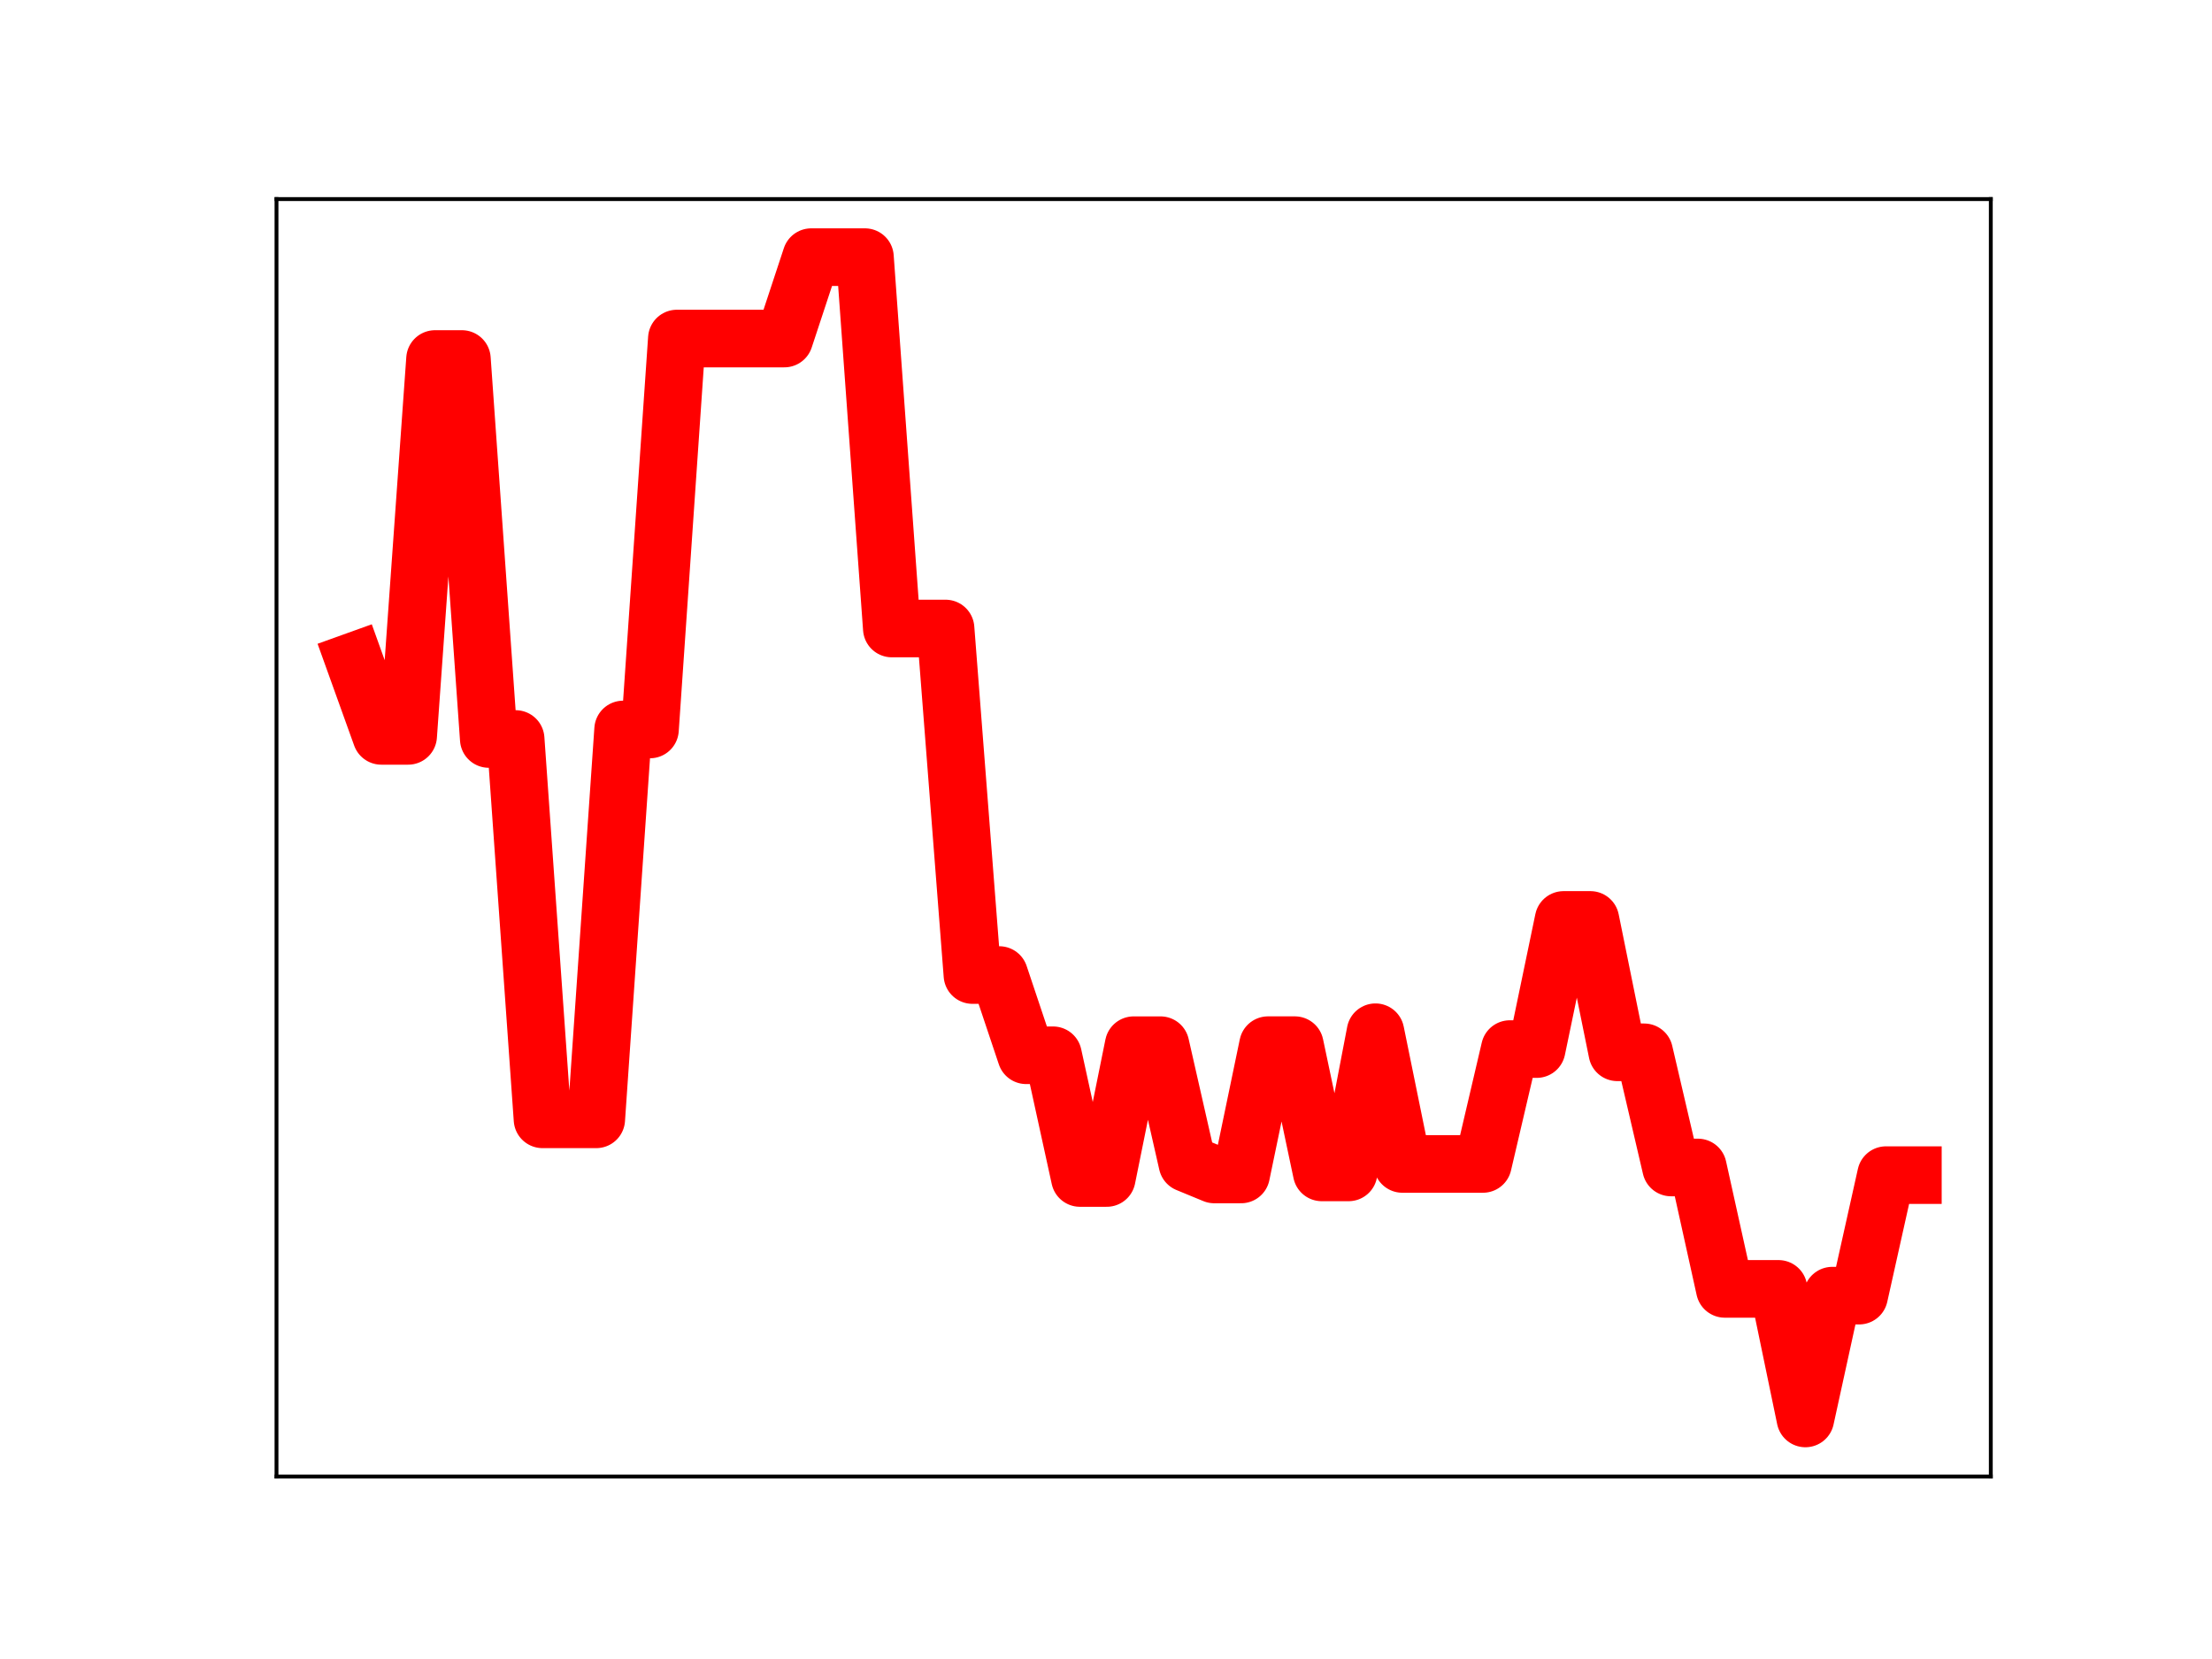 <?xml version="1.0" encoding="utf-8" standalone="no"?>
<!DOCTYPE svg PUBLIC "-//W3C//DTD SVG 1.1//EN"
  "http://www.w3.org/Graphics/SVG/1.1/DTD/svg11.dtd">
<!-- Created with matplotlib (https://matplotlib.org/) -->
<svg height="345.6pt" version="1.1" viewBox="0 0 460.8 345.6" width="460.8pt" xmlns="http://www.w3.org/2000/svg" xmlns:xlink="http://www.w3.org/1999/xlink">
 <defs>
  <style type="text/css">
*{stroke-linecap:butt;stroke-linejoin:round;}
  </style>
 </defs>
 <g id="figure_1">
  <g id="patch_1">
   <path d="M 0 345.6 
L 460.8 345.6 
L 460.8 0 
L 0 0 
z
" style="fill:#ffffff;"/>
  </g>
  <g id="axes_1">
   <g id="patch_2">
    <path d="M 57.6 307.584 
L 414.72 307.584 
L 414.72 41.472 
L 57.6 41.472 
z
" style="fill:#ffffff;"/>
   </g>
   <g id="line2d_1">
    <path clip-path="url(#pf534866627)" d="M 73.833 137.728 
L 79.43 153.296 
L 85.028 153.296 
L 90.625 74.787 
L 96.223 74.787 
L 101.82 153.946 
L 107.418 153.946 
L 113.015 233.177 
L 118.613 233.177 
L 124.21 233.177 
L 129.808 151.964 
L 135.405 151.964 
L 141.003 70.525 
L 146.6 70.525 
L 152.198 70.525 
L 157.795 70.525 
L 163.393 70.525 
L 168.99 53.568 
L 174.588 53.568 
L 180.185 53.568 
L 185.783 130.93 
L 191.38 130.93 
L 196.978 130.93 
L 202.575 203.118 
L 208.173 203.118 
L 213.77 219.831 
L 219.368 219.831 
L 224.965 245.396 
L 230.563 245.396 
L 236.16 217.731 
L 241.757 217.731 
L 247.355 242.353 
L 252.952 244.661 
L 258.55 244.661 
L 264.147 217.726 
L 269.745 217.726 
L 275.342 244.232 
L 280.94 244.232 
L 286.537 215.033 
L 292.135 242.471 
L 297.732 242.471 
L 303.33 242.471 
L 308.927 242.471 
L 314.525 218.542 
L 320.122 218.542 
L 325.72 191.639 
L 331.317 191.639 
L 336.915 219.215 
L 342.512 219.215 
L 348.11 243.208 
L 353.707 243.208 
L 359.305 268.498 
L 364.902 268.498 
L 370.5 268.498 
L 376.097 295.488 
L 381.695 269.905 
L 387.292 269.905 
L 392.89 244.801 
L 398.487 244.801 
" style="fill:none;stroke:#ff0000;stroke-linecap:square;stroke-width:12;"/>
    <defs>
     <path d="M 0 3 
C 0.796 3 1.559 2.684 2.121 2.121 
C 2.684 1.559 3 0.796 3 0 
C 3 -0.796 2.684 -1.559 2.121 -2.121 
C 1.559 -2.684 0.796 -3 0 -3 
C -0.796 -3 -1.559 -2.684 -2.121 -2.121 
C -2.684 -1.559 -3 -0.796 -3 0 
C -3 0.796 -2.684 1.559 -2.121 2.121 
C -1.559 2.684 -0.796 3 0 3 
z
" id="mc8b981d919" style="stroke:#ff0000;"/>
    </defs>
    <g clip-path="url(#pf534866627)">
     <use style="fill:#ff0000;stroke:#ff0000;" x="73.833" xlink:href="#mc8b981d919" y="137.728"/>
     <use style="fill:#ff0000;stroke:#ff0000;" x="79.43" xlink:href="#mc8b981d919" y="153.296"/>
     <use style="fill:#ff0000;stroke:#ff0000;" x="85.028" xlink:href="#mc8b981d919" y="153.296"/>
     <use style="fill:#ff0000;stroke:#ff0000;" x="90.625" xlink:href="#mc8b981d919" y="74.787"/>
     <use style="fill:#ff0000;stroke:#ff0000;" x="96.223" xlink:href="#mc8b981d919" y="74.787"/>
     <use style="fill:#ff0000;stroke:#ff0000;" x="101.82" xlink:href="#mc8b981d919" y="153.946"/>
     <use style="fill:#ff0000;stroke:#ff0000;" x="107.418" xlink:href="#mc8b981d919" y="153.946"/>
     <use style="fill:#ff0000;stroke:#ff0000;" x="113.015" xlink:href="#mc8b981d919" y="233.177"/>
     <use style="fill:#ff0000;stroke:#ff0000;" x="118.613" xlink:href="#mc8b981d919" y="233.177"/>
     <use style="fill:#ff0000;stroke:#ff0000;" x="124.21" xlink:href="#mc8b981d919" y="233.177"/>
     <use style="fill:#ff0000;stroke:#ff0000;" x="129.808" xlink:href="#mc8b981d919" y="151.964"/>
     <use style="fill:#ff0000;stroke:#ff0000;" x="135.405" xlink:href="#mc8b981d919" y="151.964"/>
     <use style="fill:#ff0000;stroke:#ff0000;" x="141.003" xlink:href="#mc8b981d919" y="70.525"/>
     <use style="fill:#ff0000;stroke:#ff0000;" x="146.6" xlink:href="#mc8b981d919" y="70.525"/>
     <use style="fill:#ff0000;stroke:#ff0000;" x="152.198" xlink:href="#mc8b981d919" y="70.525"/>
     <use style="fill:#ff0000;stroke:#ff0000;" x="157.795" xlink:href="#mc8b981d919" y="70.525"/>
     <use style="fill:#ff0000;stroke:#ff0000;" x="163.393" xlink:href="#mc8b981d919" y="70.525"/>
     <use style="fill:#ff0000;stroke:#ff0000;" x="168.99" xlink:href="#mc8b981d919" y="53.568"/>
     <use style="fill:#ff0000;stroke:#ff0000;" x="174.588" xlink:href="#mc8b981d919" y="53.568"/>
     <use style="fill:#ff0000;stroke:#ff0000;" x="180.185" xlink:href="#mc8b981d919" y="53.568"/>
     <use style="fill:#ff0000;stroke:#ff0000;" x="185.783" xlink:href="#mc8b981d919" y="130.93"/>
     <use style="fill:#ff0000;stroke:#ff0000;" x="191.38" xlink:href="#mc8b981d919" y="130.93"/>
     <use style="fill:#ff0000;stroke:#ff0000;" x="196.978" xlink:href="#mc8b981d919" y="130.93"/>
     <use style="fill:#ff0000;stroke:#ff0000;" x="202.575" xlink:href="#mc8b981d919" y="203.118"/>
     <use style="fill:#ff0000;stroke:#ff0000;" x="208.173" xlink:href="#mc8b981d919" y="203.118"/>
     <use style="fill:#ff0000;stroke:#ff0000;" x="213.77" xlink:href="#mc8b981d919" y="219.831"/>
     <use style="fill:#ff0000;stroke:#ff0000;" x="219.368" xlink:href="#mc8b981d919" y="219.831"/>
     <use style="fill:#ff0000;stroke:#ff0000;" x="224.965" xlink:href="#mc8b981d919" y="245.396"/>
     <use style="fill:#ff0000;stroke:#ff0000;" x="230.563" xlink:href="#mc8b981d919" y="245.396"/>
     <use style="fill:#ff0000;stroke:#ff0000;" x="236.16" xlink:href="#mc8b981d919" y="217.731"/>
     <use style="fill:#ff0000;stroke:#ff0000;" x="241.757" xlink:href="#mc8b981d919" y="217.731"/>
     <use style="fill:#ff0000;stroke:#ff0000;" x="247.355" xlink:href="#mc8b981d919" y="242.353"/>
     <use style="fill:#ff0000;stroke:#ff0000;" x="252.952" xlink:href="#mc8b981d919" y="244.661"/>
     <use style="fill:#ff0000;stroke:#ff0000;" x="258.55" xlink:href="#mc8b981d919" y="244.661"/>
     <use style="fill:#ff0000;stroke:#ff0000;" x="264.147" xlink:href="#mc8b981d919" y="217.726"/>
     <use style="fill:#ff0000;stroke:#ff0000;" x="269.745" xlink:href="#mc8b981d919" y="217.726"/>
     <use style="fill:#ff0000;stroke:#ff0000;" x="275.342" xlink:href="#mc8b981d919" y="244.232"/>
     <use style="fill:#ff0000;stroke:#ff0000;" x="280.94" xlink:href="#mc8b981d919" y="244.232"/>
     <use style="fill:#ff0000;stroke:#ff0000;" x="286.537" xlink:href="#mc8b981d919" y="215.033"/>
     <use style="fill:#ff0000;stroke:#ff0000;" x="292.135" xlink:href="#mc8b981d919" y="242.471"/>
     <use style="fill:#ff0000;stroke:#ff0000;" x="297.732" xlink:href="#mc8b981d919" y="242.471"/>
     <use style="fill:#ff0000;stroke:#ff0000;" x="303.33" xlink:href="#mc8b981d919" y="242.471"/>
     <use style="fill:#ff0000;stroke:#ff0000;" x="308.927" xlink:href="#mc8b981d919" y="242.471"/>
     <use style="fill:#ff0000;stroke:#ff0000;" x="314.525" xlink:href="#mc8b981d919" y="218.542"/>
     <use style="fill:#ff0000;stroke:#ff0000;" x="320.122" xlink:href="#mc8b981d919" y="218.542"/>
     <use style="fill:#ff0000;stroke:#ff0000;" x="325.72" xlink:href="#mc8b981d919" y="191.639"/>
     <use style="fill:#ff0000;stroke:#ff0000;" x="331.317" xlink:href="#mc8b981d919" y="191.639"/>
     <use style="fill:#ff0000;stroke:#ff0000;" x="336.915" xlink:href="#mc8b981d919" y="219.215"/>
     <use style="fill:#ff0000;stroke:#ff0000;" x="342.512" xlink:href="#mc8b981d919" y="219.215"/>
     <use style="fill:#ff0000;stroke:#ff0000;" x="348.11" xlink:href="#mc8b981d919" y="243.208"/>
     <use style="fill:#ff0000;stroke:#ff0000;" x="353.707" xlink:href="#mc8b981d919" y="243.208"/>
     <use style="fill:#ff0000;stroke:#ff0000;" x="359.305" xlink:href="#mc8b981d919" y="268.498"/>
     <use style="fill:#ff0000;stroke:#ff0000;" x="364.902" xlink:href="#mc8b981d919" y="268.498"/>
     <use style="fill:#ff0000;stroke:#ff0000;" x="370.5" xlink:href="#mc8b981d919" y="268.498"/>
     <use style="fill:#ff0000;stroke:#ff0000;" x="376.097" xlink:href="#mc8b981d919" y="295.488"/>
     <use style="fill:#ff0000;stroke:#ff0000;" x="381.695" xlink:href="#mc8b981d919" y="269.905"/>
     <use style="fill:#ff0000;stroke:#ff0000;" x="387.292" xlink:href="#mc8b981d919" y="269.905"/>
     <use style="fill:#ff0000;stroke:#ff0000;" x="392.89" xlink:href="#mc8b981d919" y="244.801"/>
     <use style="fill:#ff0000;stroke:#ff0000;" x="398.487" xlink:href="#mc8b981d919" y="244.801"/>
    </g>
   </g>
   <g id="patch_3">
    <path d="M 57.6 307.584 
L 57.6 41.472 
" style="fill:none;stroke:#000000;stroke-linecap:square;stroke-linejoin:miter;stroke-width:0.8;"/>
   </g>
   <g id="patch_4">
    <path d="M 414.72 307.584 
L 414.72 41.472 
" style="fill:none;stroke:#000000;stroke-linecap:square;stroke-linejoin:miter;stroke-width:0.8;"/>
   </g>
   <g id="patch_5">
    <path d="M 57.6 307.584 
L 414.72 307.584 
" style="fill:none;stroke:#000000;stroke-linecap:square;stroke-linejoin:miter;stroke-width:0.8;"/>
   </g>
   <g id="patch_6">
    <path d="M 57.6 41.472 
L 414.72 41.472 
" style="fill:none;stroke:#000000;stroke-linecap:square;stroke-linejoin:miter;stroke-width:0.8;"/>
   </g>
  </g>
 </g>
 <defs>
  <clipPath id="pf534866627">
   <rect height="266.112" width="357.12" x="57.6" y="41.472"/>
  </clipPath>
 </defs>
</svg>
